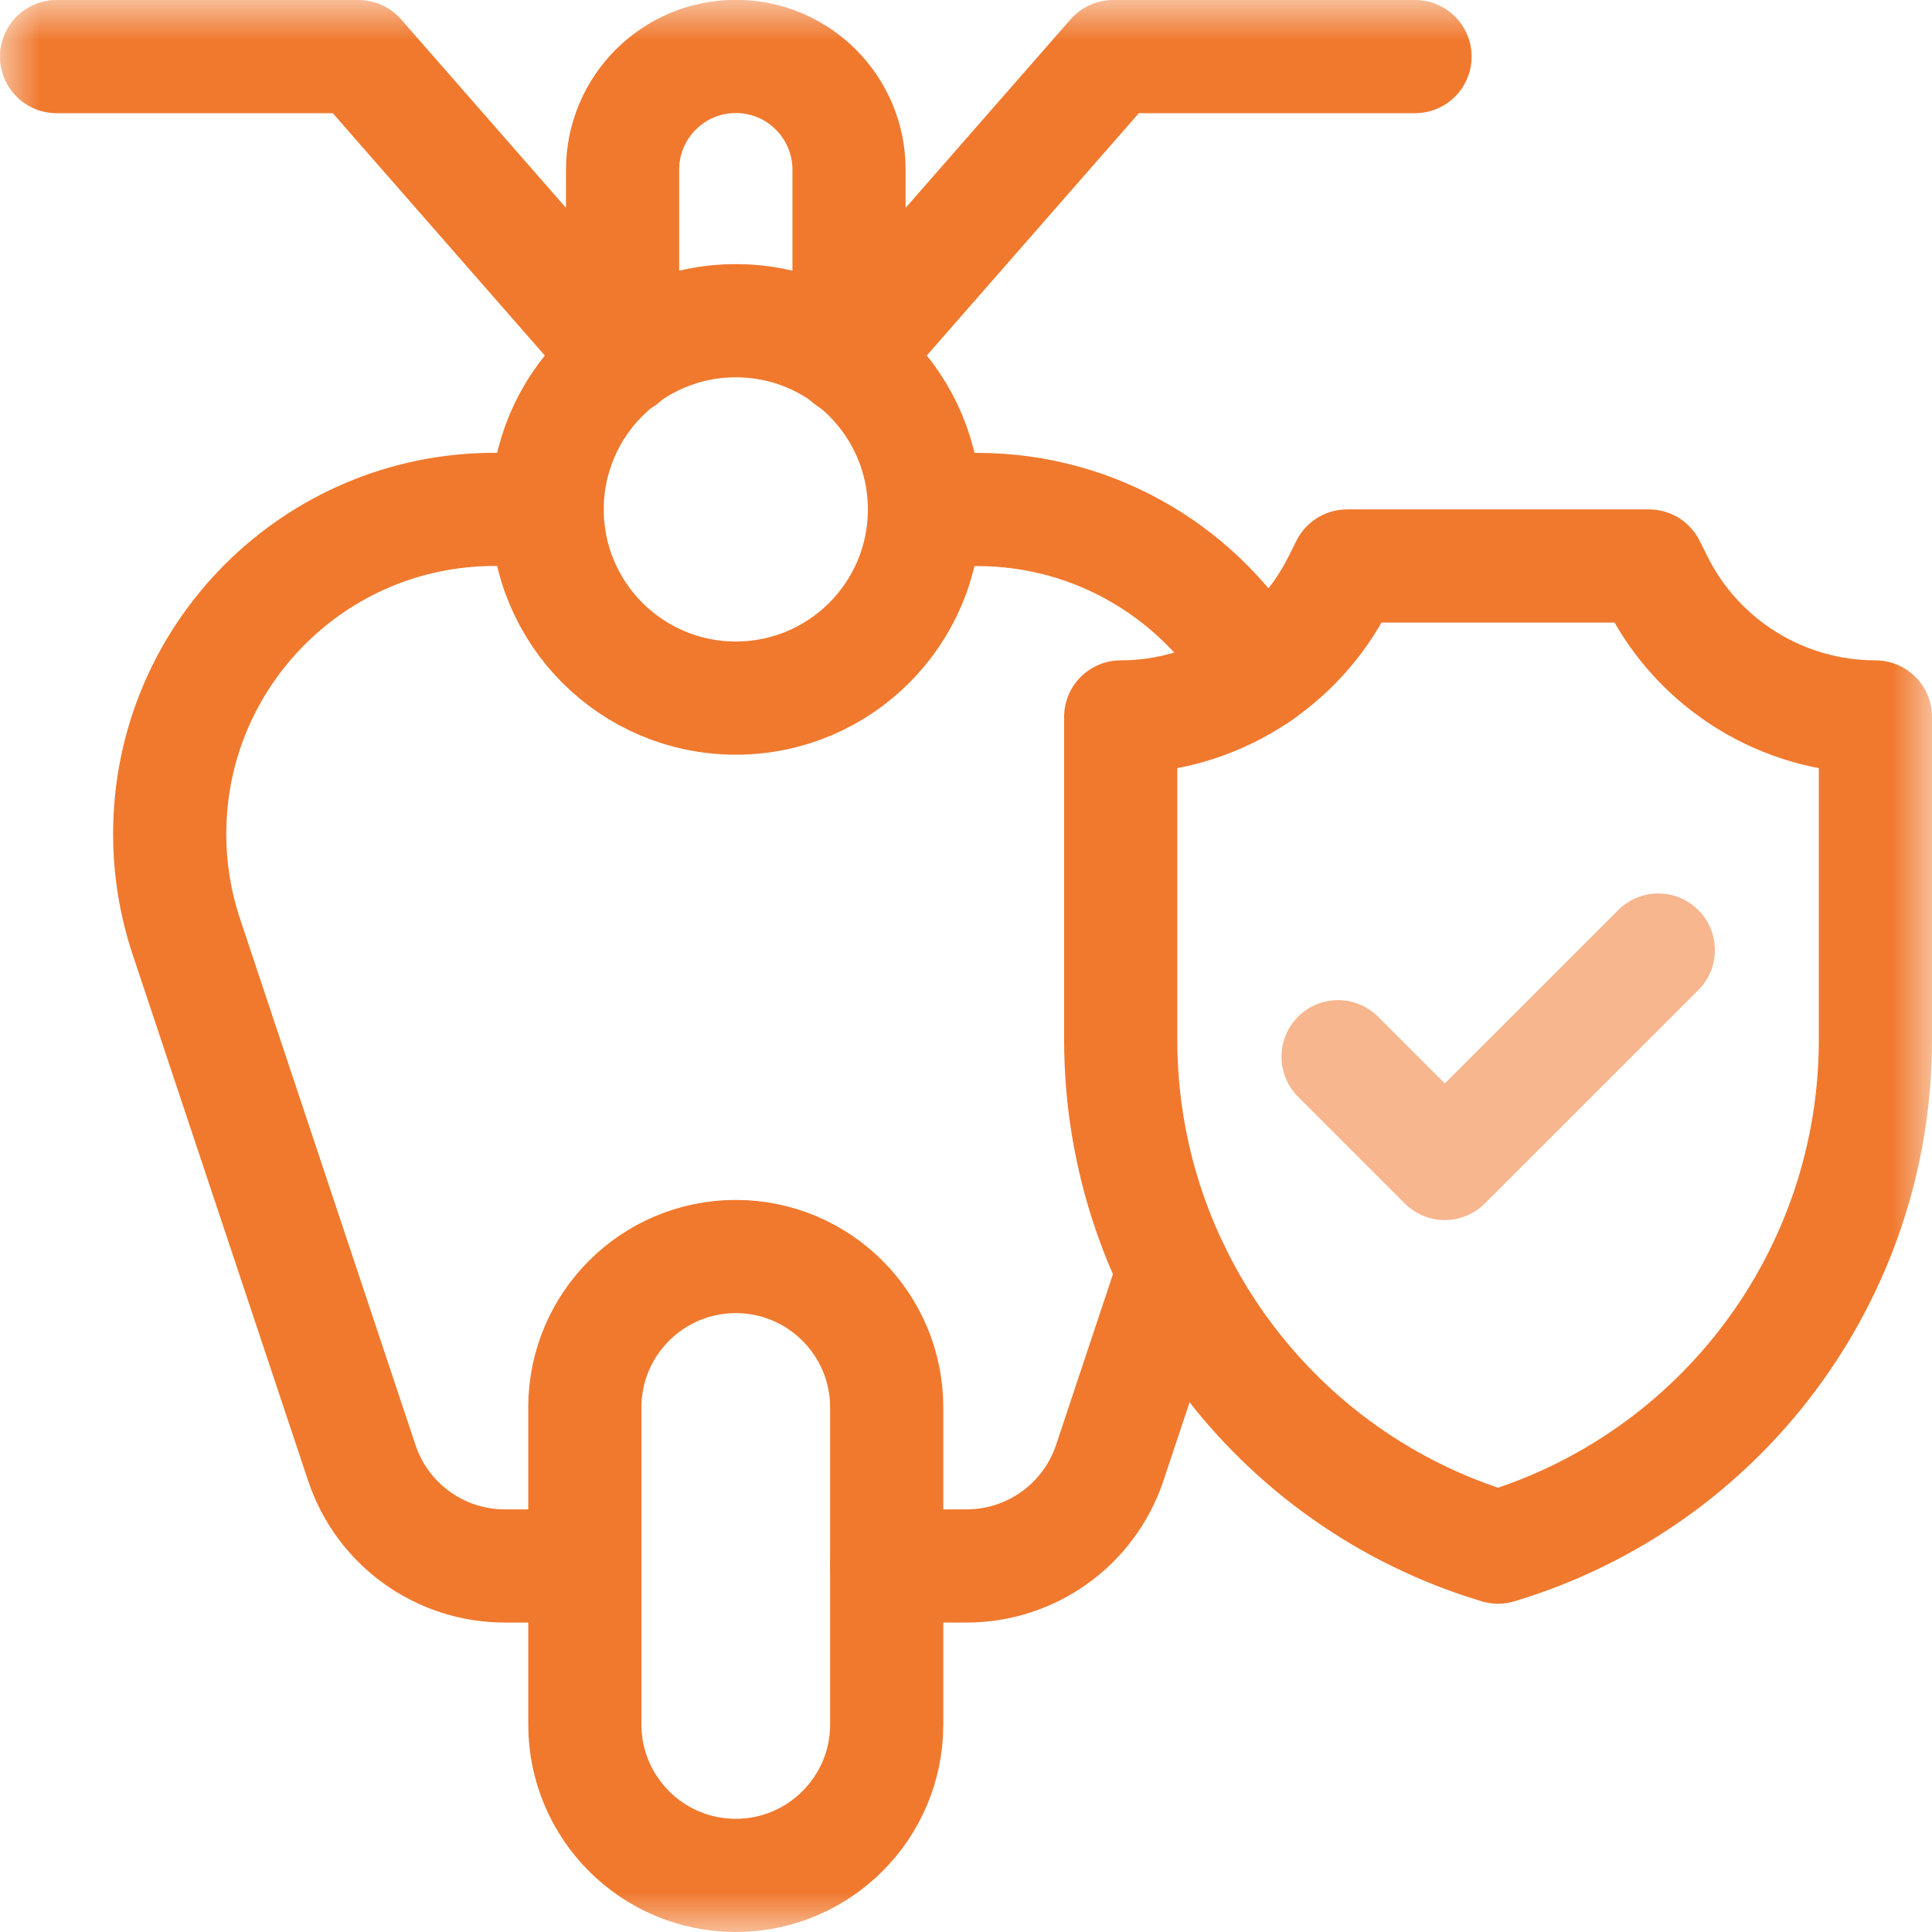 <svg width="24" height="24" viewBox="0 0 24 24" fill="none" xmlns="http://www.w3.org/2000/svg">
<mask id="mask0_2_14066" style="mask-type:luminance" maskUnits="userSpaceOnUse" x="0" y="0" width="24" height="24">
<path d="M0 0H24V24H0V0Z" fill="white"/>
</mask>
<g mask="url(#mask0_2_14066)">
<path d="M10.547 4.462V2.108C10.547 1.331 9.917 0.701 9.141 0.701C8.364 0.701 7.734 1.331 7.734 2.108V4.462" stroke="#F0792E" stroke-width="1.406" stroke-miterlimit="10" stroke-linecap="round" stroke-linejoin="round"/>
<path d="M11.484 6.328C11.484 7.623 10.435 8.672 9.141 8.672C7.846 8.672 6.797 7.623 6.797 6.328C6.797 5.034 7.846 3.984 9.141 3.984C10.435 3.984 11.484 5.034 11.484 6.328Z" stroke="#F0792E" stroke-width="1.406" stroke-miterlimit="10" stroke-linecap="round" stroke-linejoin="round"/>
<path d="M6.796 6.328H6.141C3.914 6.328 2.108 8.134 2.108 10.361C2.108 10.795 2.178 11.225 2.315 11.636L4.494 18.171C4.749 18.937 5.465 19.453 6.272 19.453H7.265" stroke="#F0792E" stroke-width="1.406" stroke-miterlimit="10" stroke-linecap="round" stroke-linejoin="round"/>
<path d="M9.14 15.609C8.104 15.609 7.265 16.449 7.265 17.484V21.422C7.265 22.457 8.104 23.297 9.14 23.297C10.175 23.297 11.015 22.457 11.015 21.422V17.484C11.015 16.449 10.175 15.609 9.14 15.609Z" stroke="#F0792E" stroke-width="1.406" stroke-miterlimit="10" stroke-linecap="round" stroke-linejoin="round"/>
<path d="M17.578 0.703H13.828L10.547 4.453" stroke="#F0792E" stroke-width="1.406" stroke-miterlimit="10" stroke-linecap="round" stroke-linejoin="round"/>
<path d="M0.703 0.703H4.453L7.734 4.453" stroke="#F0792E" stroke-width="1.406" stroke-miterlimit="10" stroke-linecap="round" stroke-linejoin="round"/>
<path d="M11.484 6.329H12.139C13.641 6.329 14.951 7.152 15.645 8.37" stroke="#F0792E" stroke-width="1.406" stroke-miterlimit="10" stroke-linecap="round" stroke-linejoin="round"/>
<path d="M14.58 15.788L13.786 18.171C13.53 18.937 12.814 19.453 12.007 19.453H11.015" stroke="#F0792E" stroke-width="1.406" stroke-miterlimit="10" stroke-linecap="round" stroke-linejoin="round"/>
<path d="M20.583 7.229L20.484 7.031H16.734L16.635 7.229C16.121 8.257 15.071 8.906 13.922 8.906V12.919C13.922 15.823 15.827 18.384 18.609 19.219C21.392 18.384 23.297 15.823 23.297 12.919V8.906C22.148 8.906 21.097 8.257 20.583 7.229Z" stroke="#F0792E" stroke-width="1.406" stroke-miterlimit="10" stroke-linecap="round" stroke-linejoin="round"/>
<path d="M20.6 11.802L17.948 14.453L16.622 13.127" stroke="#F7B68D" stroke-width="1.406" stroke-miterlimit="10" stroke-linecap="round" stroke-linejoin="round"/>
</g>
</svg>
